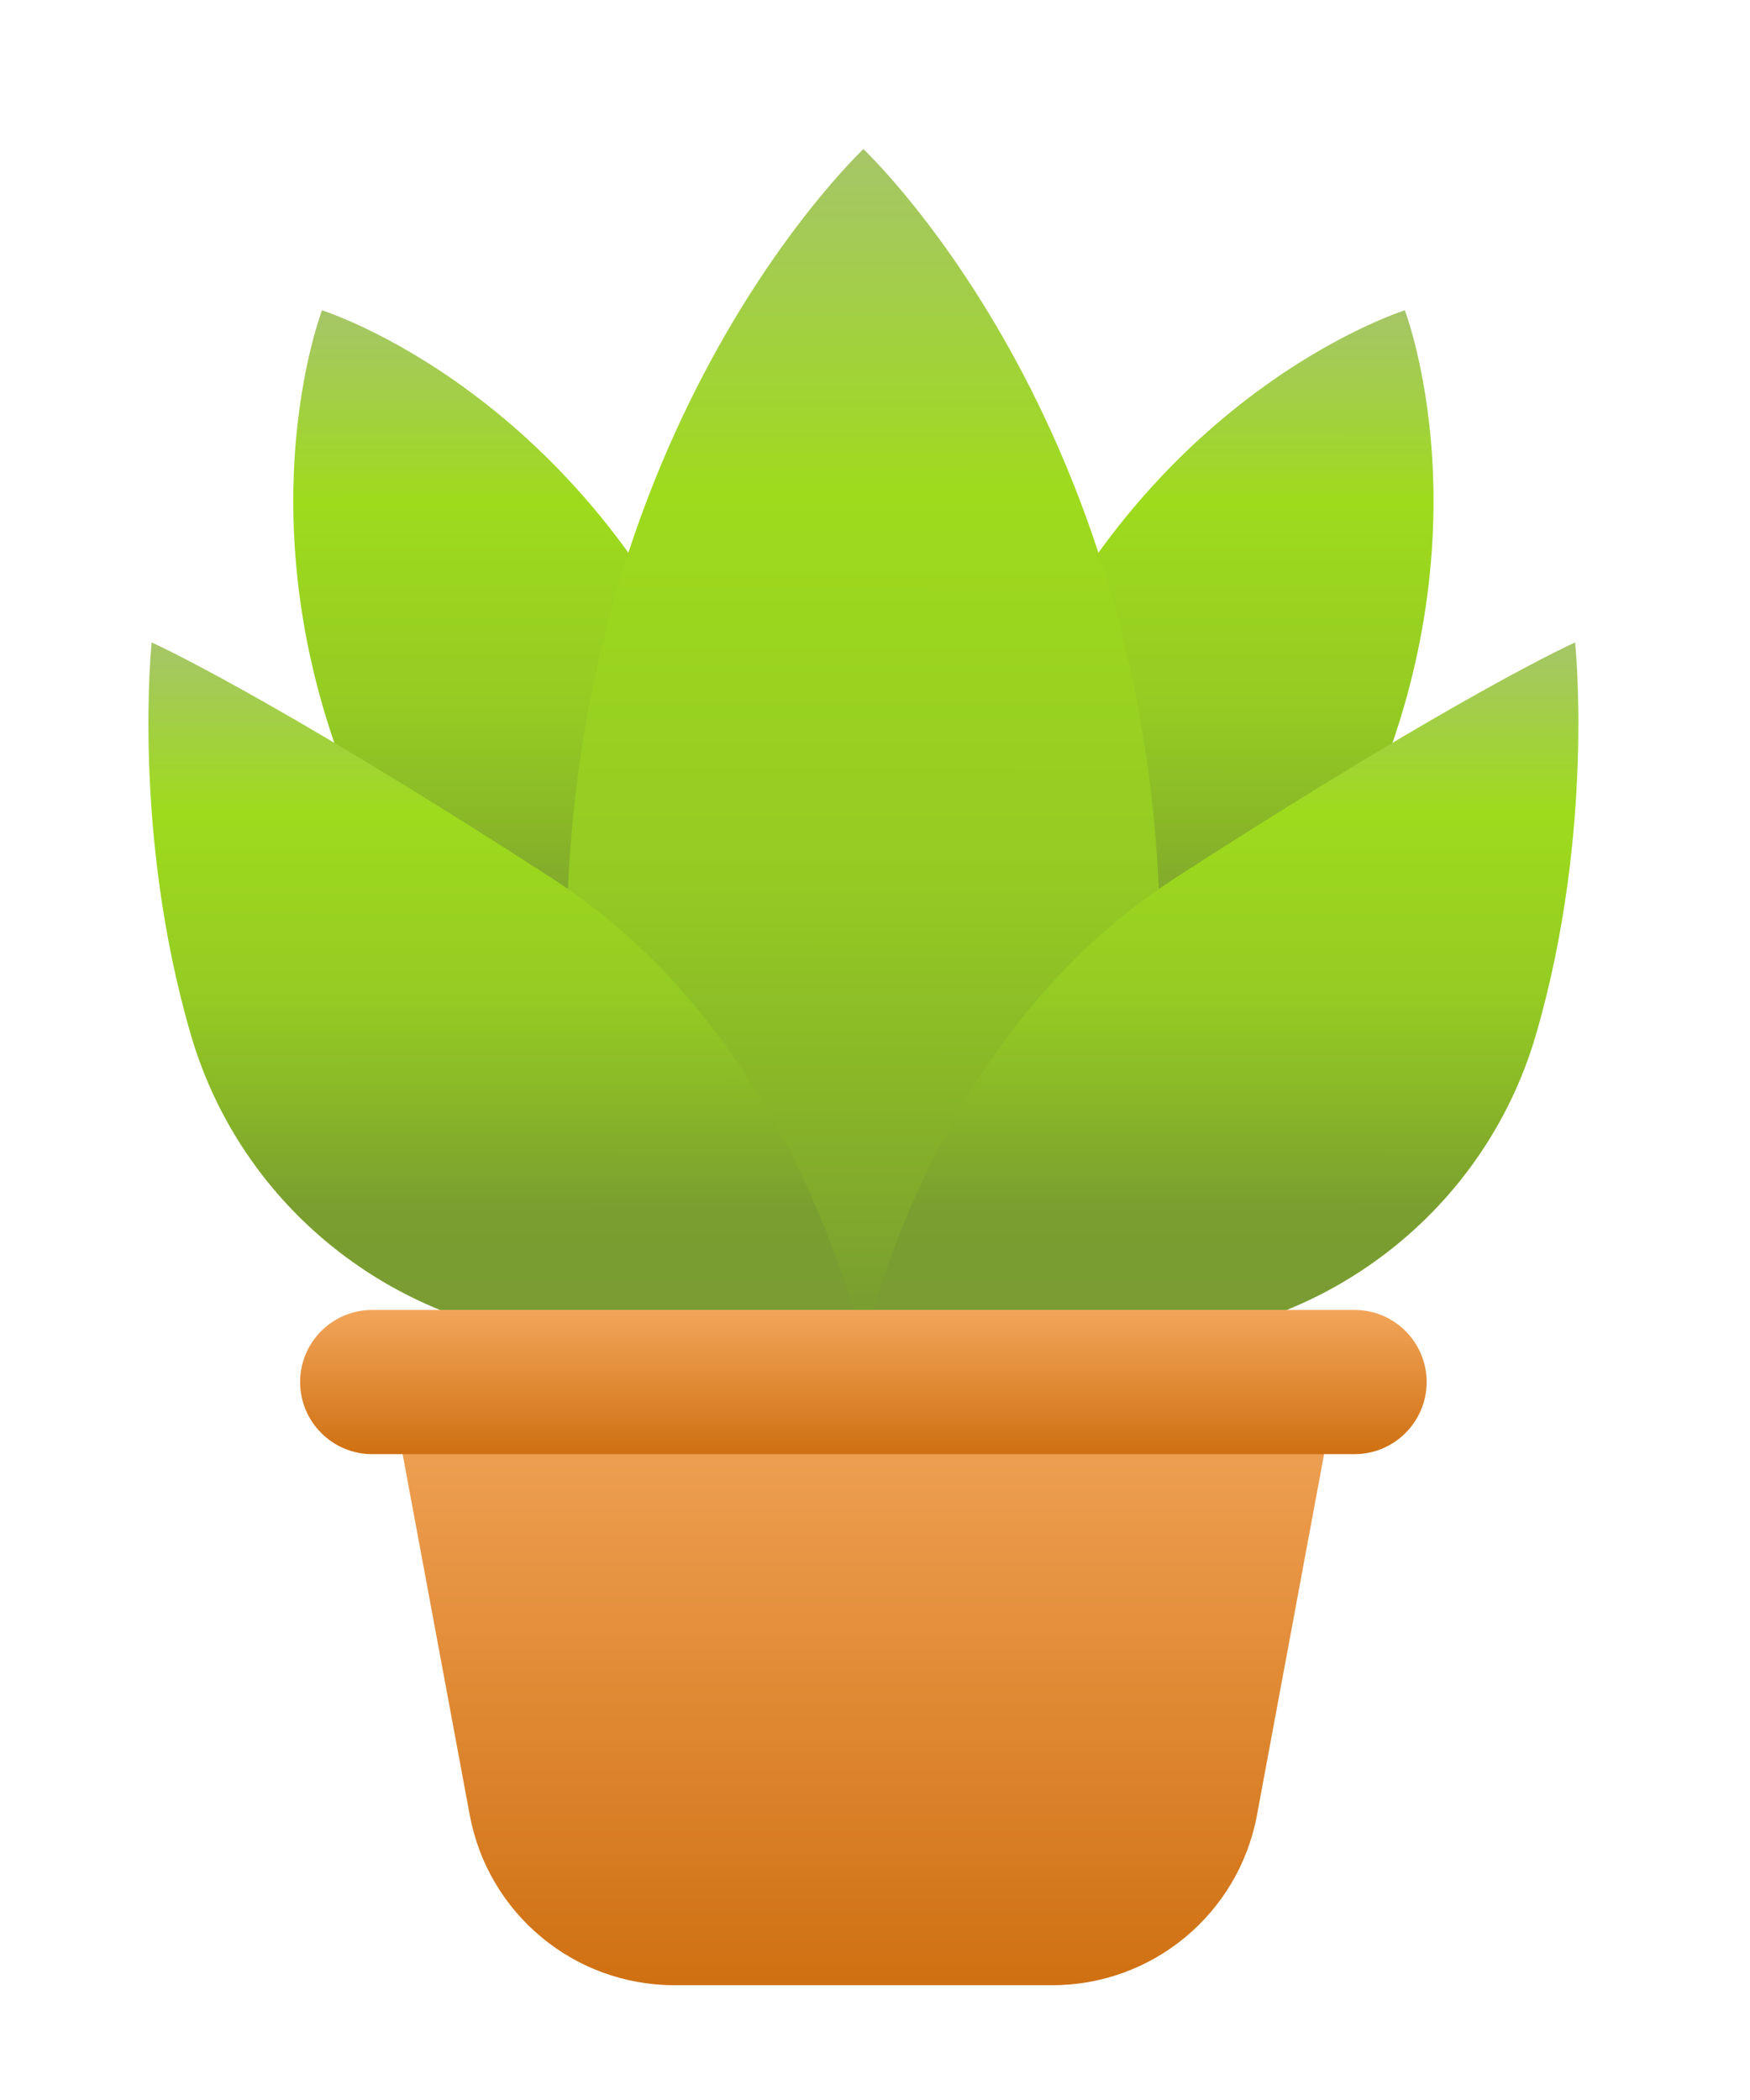 <svg width="30" height="36" viewBox="0 0 30 36" fill="none" xmlns="http://www.w3.org/2000/svg">
<g filter="url(#filter0_ddd_2_3273)">
<path d="M24.282 5.725C24.419 6.101 25.945 10.569 22.815 15.839C20.915 19.039 18.029 19.251 17.746 19.264C17.58 19.035 15.951 16.643 17.275 13.164C19.454 7.436 23.902 5.851 24.282 5.725Z" fill="url(#paint0_linear_2_3273)"/>
<path d="M5.719 5.725C5.581 6.101 4.056 10.569 7.185 15.839C9.086 19.039 11.972 19.251 12.255 19.264C12.42 19.035 14.049 16.643 12.726 13.164C10.546 7.436 6.098 5.851 5.719 5.725Z" fill="url(#paint1_linear_2_3273)"/>
<path d="M15 2.961C14.534 3.413 9.148 8.871 10.005 18.786C10.525 24.808 14.596 27.155 15 27.374C15.404 27.155 19.475 24.808 19.995 18.786C20.852 8.871 15.466 3.413 15 2.961Z" fill="url(#paint2_linear_2_3273)"/>
<path d="M26.531 18.139C27.544 14.656 27.201 11.419 27.201 11.419C27.201 11.419 25.25 12.289 20.345 15.458C16.533 17.922 15.354 22.241 15 23.405H19.48C22.737 23.405 25.621 21.267 26.531 18.139Z" fill="url(#paint3_linear_2_3273)"/>
<path d="M3.469 18.139C2.456 14.656 2.799 11.419 2.799 11.419C2.799 11.419 4.75 12.289 9.655 15.458C13.467 17.922 14.646 22.241 15 23.405H10.52C7.263 23.405 4.379 21.267 3.469 18.139Z" fill="url(#paint4_linear_2_3273)"/>
<g filter="url(#filter1_d_2_3273)">
<path d="M18.239 34.04H11.759C10.041 34.04 8.567 32.815 8.252 31.125L6.863 23.655H23.136L21.747 31.125C21.432 32.815 19.958 34.04 18.239 34.04Z" fill="url(#paint5_linear_2_3273)"/>
</g>
<path d="M23.42 25.334H6.58C5.897 25.334 5.344 24.78 5.344 24.098C5.344 23.416 5.897 22.862 6.58 22.862H23.42C24.102 22.862 24.656 23.416 24.656 24.098C24.655 24.78 24.102 25.334 23.42 25.334Z" fill="url(#paint6_linear_2_3273)"/>
</g>
<defs>
<filter id="filter0_ddd_2_3273" x="0.751" y="0.823" width="28.498" height="35.149" filterUnits="userSpaceOnUse" color-interpolation-filters="sRGB">
<feFlood flood-opacity="0" result="BackgroundImageFix"/>
<feColorMatrix in="SourceAlpha" type="matrix" values="0 0 0 0 0 0 0 0 0 0 0 0 0 0 0 0 0 0 127 0" result="hardAlpha"/>
<feOffset dy="-0.061"/>
<feGaussianBlur stdDeviation="0.996"/>
<feColorMatrix type="matrix" values="0 0 0 0 0.341 0 0 0 0 0.694 0 0 0 0 0.067 0 0 0 0.053 0"/>
<feBlend mode="normal" in2="BackgroundImageFix" result="effect1_dropShadow_2_3273"/>
<feColorMatrix in="SourceAlpha" type="matrix" values="0 0 0 0 0 0 0 0 0 0 0 0 0 0 0 0 0 0 127 0" result="hardAlpha"/>
<feOffset dy="-0.146"/>
<feGaussianBlur stdDeviation="0.996"/>
<feColorMatrix type="matrix" values="0 0 0 0 0.341 0 0 0 0 0.694 0 0 0 0 0.067 0 0 0 0.077 0"/>
<feBlend mode="normal" in2="effect1_dropShadow_2_3273" result="effect2_dropShadow_2_3273"/>
<feColorMatrix in="SourceAlpha" type="matrix" values="0 0 0 0 0 0 0 0 0 0 0 0 0 0 0 0 0 0 127 0" result="hardAlpha"/>
<feOffset dx="-0.199" dy="-0.199"/>
<feGaussianBlur stdDeviation="0.149"/>
<feColorMatrix type="matrix" values="0 0 0 0 0 0 0 0 0 0 0 0 0 0 0 0 0 0 0.25 0"/>
<feBlend mode="normal" in2="effect2_dropShadow_2_3273" result="effect3_dropShadow_2_3273"/>
<feBlend mode="normal" in="SourceGraphic" in2="effect3_dropShadow_2_3273" result="shape"/>
</filter>
<filter id="filter1_d_2_3273" x="6.465" y="23.655" width="17.07" height="11.183" filterUnits="userSpaceOnUse" color-interpolation-filters="sRGB">
<feFlood flood-opacity="0" result="BackgroundImageFix"/>
<feColorMatrix in="SourceAlpha" type="matrix" values="0 0 0 0 0 0 0 0 0 0 0 0 0 0 0 0 0 0 127 0" result="hardAlpha"/>
<feOffset dy="0.398"/>
<feGaussianBlur stdDeviation="0.199"/>
<feColorMatrix type="matrix" values="0 0 0 0 0 0 0 0 0 0 0 0 0 0 0 0 0 0 0.25 0"/>
<feBlend mode="normal" in2="BackgroundImageFix" result="effect1_dropShadow_2_3273"/>
<feBlend mode="normal" in="SourceGraphic" in2="effect1_dropShadow_2_3273" result="shape"/>
</filter>
<linearGradient id="paint0_linear_2_3273" x1="20.767" y1="5.725" x2="20.763" y2="20.307" gradientUnits="userSpaceOnUse">
<stop stop-color="#A6C568"/>
<stop offset="0.224" stop-color="#9EDB1D"/>
<stop offset="0.474" stop-color="#94CB23"/>
<stop offset="0.594" stop-color="#8AB927"/>
<stop offset="0.755" stop-color="#7A9E2F"/>
<stop offset="1" stop-color="#7A9A37"/>
</linearGradient>
<linearGradient id="paint1_linear_2_3273" x1="9.233" y1="5.725" x2="9.229" y2="20.307" gradientUnits="userSpaceOnUse">
<stop stop-color="#A6C568"/>
<stop offset="0.224" stop-color="#9EDB1D"/>
<stop offset="0.474" stop-color="#94CB23"/>
<stop offset="0.594" stop-color="#8AB927"/>
<stop offset="0.755" stop-color="#7A9E2F"/>
<stop offset="1" stop-color="#7A9A37"/>
</linearGradient>
<linearGradient id="paint2_linear_2_3273" x1="15" y1="2.961" x2="14.99" y2="29.255" gradientUnits="userSpaceOnUse">
<stop stop-color="#A6C568"/>
<stop offset="0.224" stop-color="#9EDB1D"/>
<stop offset="0.474" stop-color="#94CB23"/>
<stop offset="0.594" stop-color="#8AB927"/>
<stop offset="0.755" stop-color="#7A9E2F"/>
<stop offset="1" stop-color="#7A9A37"/>
</linearGradient>
<linearGradient id="paint3_linear_2_3273" x1="21.128" y1="11.419" x2="21.127" y2="24.328" gradientUnits="userSpaceOnUse">
<stop stop-color="#A6C568"/>
<stop offset="0.224" stop-color="#9EDB1D"/>
<stop offset="0.474" stop-color="#94CB23"/>
<stop offset="0.594" stop-color="#8AB927"/>
<stop offset="0.755" stop-color="#7A9E2F"/>
<stop offset="1" stop-color="#7A9A37"/>
</linearGradient>
<linearGradient id="paint4_linear_2_3273" x1="8.871" y1="11.419" x2="8.869" y2="24.328" gradientUnits="userSpaceOnUse">
<stop stop-color="#A6C568"/>
<stop offset="0.224" stop-color="#9EDB1D"/>
<stop offset="0.474" stop-color="#94CB23"/>
<stop offset="0.594" stop-color="#8AB927"/>
<stop offset="0.755" stop-color="#7A9E2F"/>
<stop offset="1" stop-color="#7A9A37"/>
</linearGradient>
<linearGradient id="paint5_linear_2_3273" x1="14.999" y1="23.655" x2="14.999" y2="34.04" gradientUnits="userSpaceOnUse">
<stop stop-color="#F2A559"/>
<stop offset="1" stop-color="#CF7012"/>
</linearGradient>
<linearGradient id="paint6_linear_2_3273" x1="15" y1="22.862" x2="15" y2="25.334" gradientUnits="userSpaceOnUse">
<stop stop-color="#F2A559"/>
<stop offset="1" stop-color="#CF7012"/>
</linearGradient>
</defs>
</svg>
